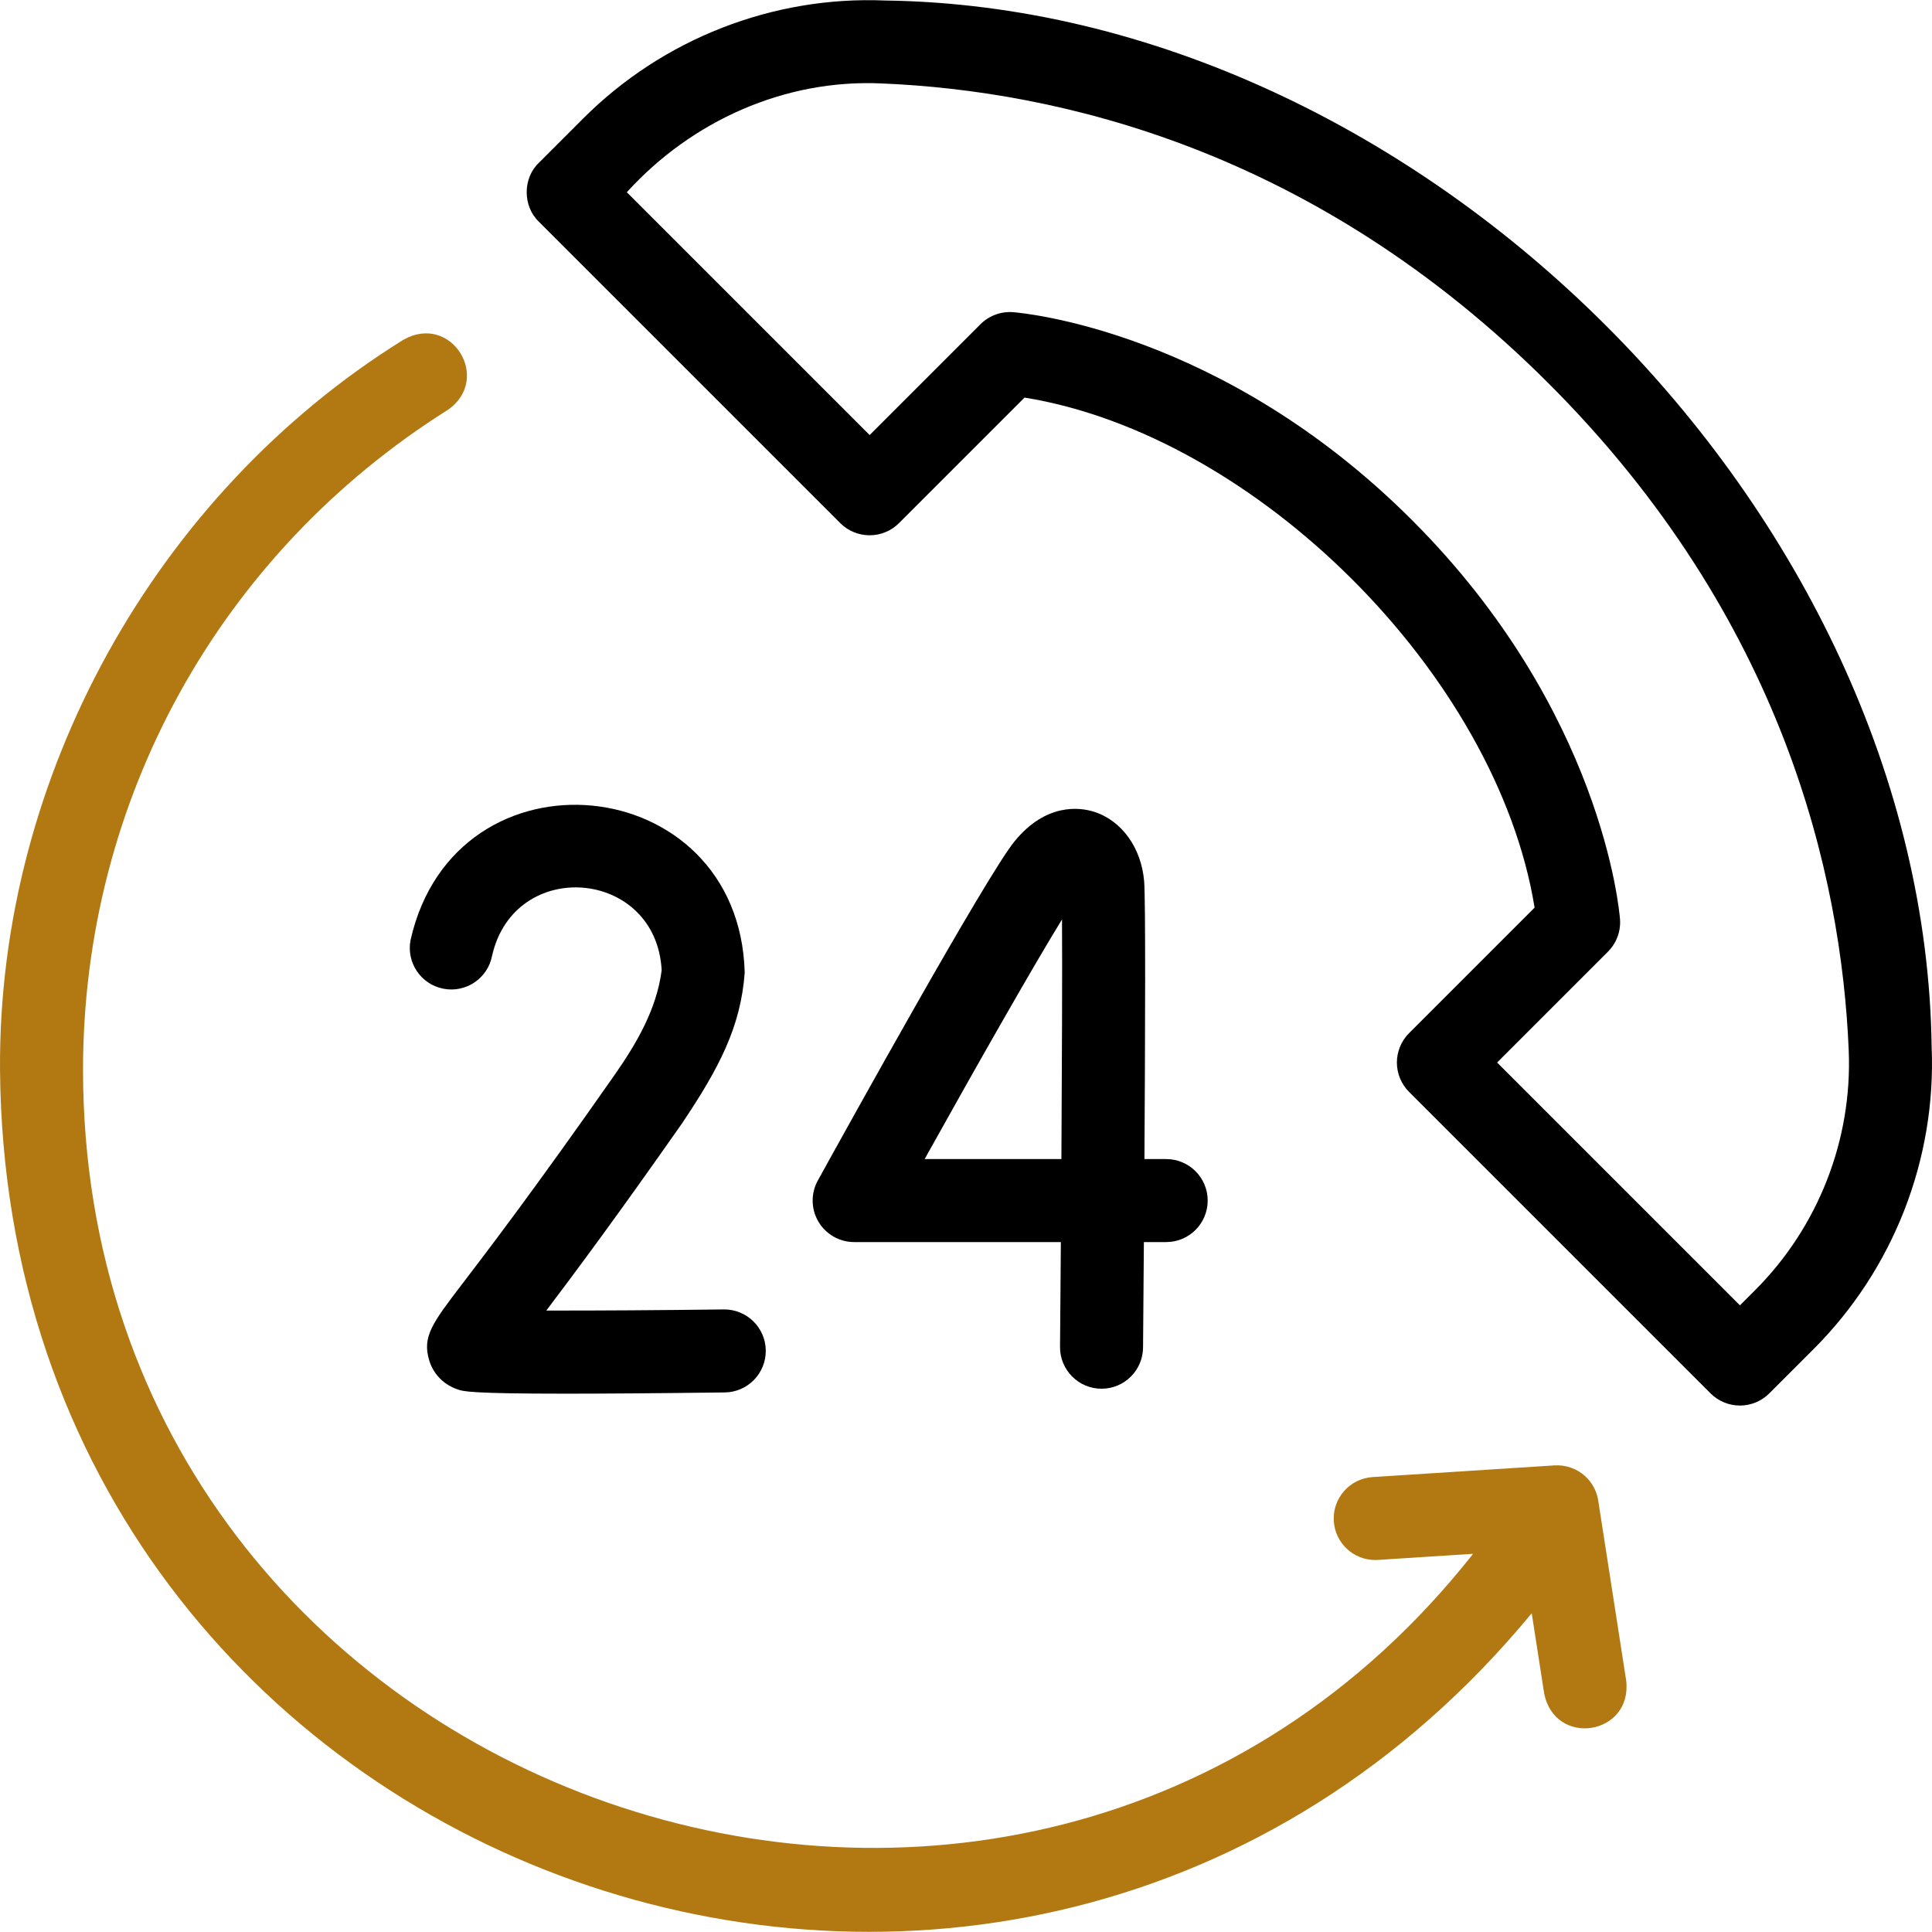 <?xml version="1.0" encoding="iso-8859-1"?>
<!-- Generator: Adobe Illustrator 27.5.0, SVG Export Plug-In . SVG Version: 6.00 Build 0)  -->
<svg version="1.1" id="Capa_1" xmlns="http://www.w3.org/2000/svg" xmlns:xlink="http://www.w3.org/1999/xlink" x="0px" y="0px"
	 viewBox="0 0 512.001 512.001" style="enable-background:new 0 0 512.001 512.001;" xml:space="preserve">
<g>
	<g>
		<g>
			<g>
				<g>
					<path d="M291.922,368.026c-6.109,0.005-11.057-4.987-11.001-11.095c0.073-8.446,0.148-17.925,0.218-27.769h-54.777
						c-3.892,0-7.494-2.057-9.472-5.407c-1.979-3.352-2.039-7.499-0.159-10.906c7.391-13.397,44.638-80.69,52.111-89.859
						c8.457-10.374,17.493-8.978,20.985-7.898c7.387,2.288,12.642,9.538,13.386,18.469c0.398,4.78,0.276,41.057,0.077,73.603h5.762
						c6.075,0,11,4.925,11,11s-4.925,11-11,11h-5.91c-0.092,12.621-0.178,22.928-0.222,27.958
						C302.867,363.163,297.952,368.025,291.922,368.026z M245.037,307.163h36.247c0.154-25.825,0.246-50.811,0.16-63.506
						C273.996,255.772,259.461,281.27,245.037,307.163z"/>
				</g>
			</g>
			<g>
				<g>
					<path d="M150.015,369.338c-25.368,0-27.204-0.613-28.658-1.098c-3.705-1.235-6.47-4.027-7.587-7.66
						c-1.951-6.343,0.767-9.902,8.836-20.467c6.704-8.777,19.183-25.117,40.089-54.988c5.93-8.472,11.325-17.606,12.653-28.004
						c-1.42-26.944-39.059-30.11-44.954-3.778c-1.171,5.961-6.948,9.843-12.914,8.674c-5.961-1.171-9.844-6.953-8.674-12.914
						c11.828-52.557,87.104-45.262,88.55,8.651c-1.056,14.416-6.812,25.359-16.638,39.988
						c-17.024,24.322-28.545,39.806-35.941,49.568c12.826,0.027,30.498-0.088,47.022-0.297c6.059-0.082,11.066,4.784,11.137,10.861
						c0.076,6.074-4.786,11.061-10.861,11.137C173.515,369.244,159.957,369.338,150.015,369.338z M126.717,346.987
						C126.718,346.987,126.718,346.987,126.717,346.987C126.718,346.987,126.718,346.987,126.717,346.987z"/>
				</g>
			</g>
		</g>
	</g>
	<g>
		<g>
			<path d="M461.098,372.488c-2.917,0-5.715-1.159-7.778-3.222l-79.907-79.906c-2.062-2.063-3.222-4.861-3.222-7.778
				s1.159-5.715,3.222-7.778l33.274-33.274c-10.003-61.673-73.859-125.259-135.172-135.169l-33.273,33.272
				c-4.296,4.295-11.261,4.295-15.557,0l-79.907-79.906c-4.251-4.091-4.268-11.464,0-15.557c0,0,11.796-11.796,11.796-11.796
				c21.093-21.092,50.257-32.494,80.013-31.24c141.76,1.891,275.457,135.692,277.322,277.326
				c1.242,29.754-10.147,58.919-31.238,80.011l-11.795,11.796C466.813,371.329,464.016,372.488,461.098,372.488z M396.748,281.582
				l64.351,64.35l4.017-4.018c0,0,0,0,0,0c16.754-16.754,25.799-39.914,24.816-63.541c-1.927-46.285-17.286-114.52-79.513-176.746
				c-62.225-62.226-130.46-77.585-176.746-79.513c-25.646-1.196-50.369,9.895-67.559,28.834l64.351,64.35l29.379-29.379
				c2.268-2.268,5.412-3.423,8.61-3.19c2.237,0.17,55.372,4.733,105.751,55.112c50.379,50.379,54.943,103.515,55.112,105.752
				c0.243,3.198-0.922,6.343-3.19,8.61L396.748,281.582z"/>
		</g>
	</g>
	<path style="fill:#B27912;" d="M430.959,445.383l-7.417-47.751c-0.029-0.153-0.059-0.304-0.091-0.455
		c-0.435-2.27-1.628-4.379-3.329-5.941c-2.175-2.03-5.189-3.078-8.154-2.893l-48.224,3.097c-6.062,0.39-10.662,5.62-10.272,11.683
		c0.374,5.822,5.213,10.295,10.967,10.295c0.237,0,0.476-0.007,0.716-0.022l25.236-1.621
		C270.201,564.123,22.104,478.125,22.006,283.527c-0.001-71.387,36.105-136.751,96.582-174.847
		c11.984-8.182,1.029-25.911-11.726-18.615C41.143,130.91-0.542,206.001,0.005,283.53c1.771,215.3,268.898,309.84,405.918,144.003
		l3.297,21.226C412.078,463.131,432.624,459.853,430.959,445.383z"/>
</g>
<g>
</g>
<g>
</g>
<g>
</g>
<g>
</g>
<g>
</g>
<g>
</g>
<g>
</g>
<g>
</g>
<g>
</g>
<g>
</g>
<g>
</g>
<g>
</g>
<g>
</g>
<g>
</g>
<g>
</g>
</svg>
